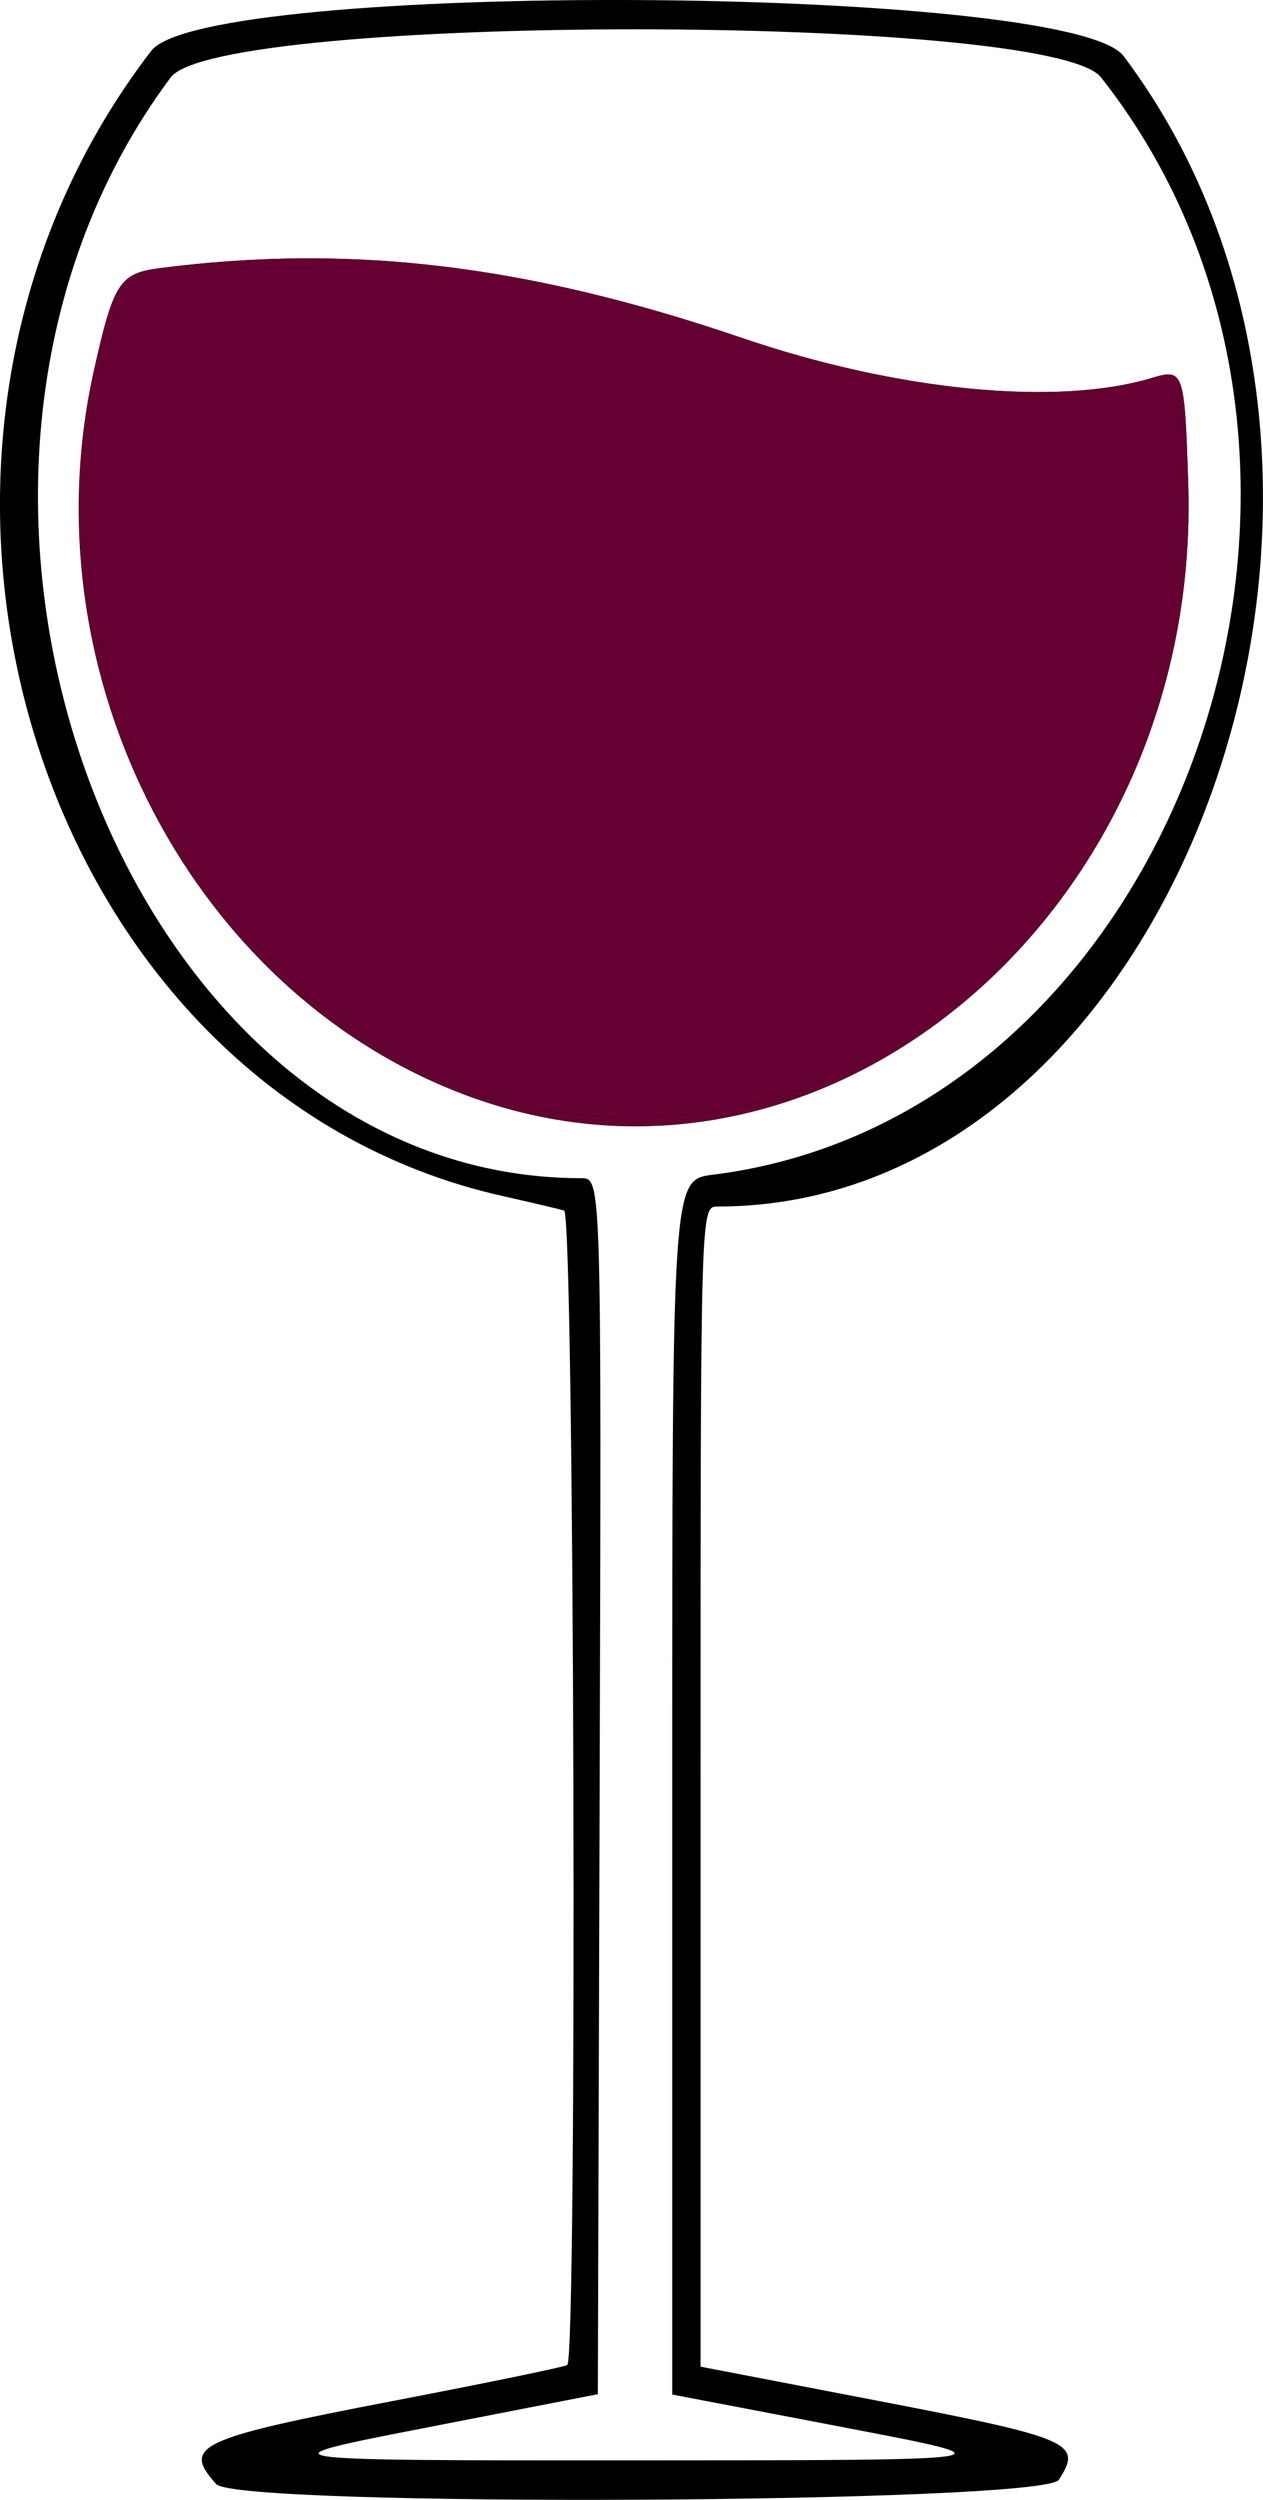<?xml version="1.0" encoding="UTF-8" standalone="no"?>
<!-- Created with Inkscape (http://www.inkscape.org/) -->

<svg
   version="1.1"
   id="svg1"
   width="57.028"
   height="112.817"
   viewBox="0 0 57.028 112.817"
   sodipodi:docname="red-wine.svg"
   inkscape:export-filename="red-wine-big.svg"
   inkscape:export-xdpi="1010.0326"
   inkscape:export-ydpi="1010.0326"
   xmlns:inkscape="http://www.inkscape.org/namespaces/inkscape"
   xmlns:sodipodi="http://sodipodi.sourceforge.net/DTD/sodipodi-0.dtd"
   xmlns="http://www.w3.org/2000/svg"
   xmlns:svg="http://www.w3.org/2000/svg">
  <sodipodi:namedview
     id="namedview1"
     pagecolor="#ffffff"
     bordercolor="#000000"
     borderopacity="0.25"
     inkscape:showpageshadow="2"
     inkscape:pageopacity="0.0"
     inkscape:pagecheckerboard="0"
     inkscape:deskcolor="#d1d1d1">
    <inkscape:page
       x="0"
       y="0"
       width="57.028"
       height="112.817"
       id="page2"
       margin="0"
       bleed="0" />
  </sodipodi:namedview>
  <defs
     id="defs1" />
  <g
     id="g1"
     transform="translate(-192.606,-104.749)">
    <g
       id="g146">
      <path
         style="fill:#000000"
         d="m 202.369,216.855 c -1.556,-1.719 -0.837,-2.058 7.954,-3.746 4.2,-0.806 7.754,-1.538 7.896,-1.626 0.462,-0.286 0.323,-51.964 -0.14,-52.102 -0.22,-0.066 -1.48,-0.362 -2.8,-0.66 -21.115,-4.758 -29.898,-33.412 -15.842,-51.679 2.462,-3.199 41.473,-2.988 43.903,0.238 14.266,18.936 2.616,51.92 -18.338,51.92 -0.764,0 -0.764,0 -0.764,26.178 v 26.178 l 8.009,1.541 c 8.757,1.685 9.255,1.902 8.166,3.565 -0.703,1.073 -37.082,1.258 -38.046,0.193 z m 28.35,-2.559 -7.76,-1.482 v -27.41 c 0,-27.41 0,-27.41 1.829,-27.639 21.012,-2.625 31.389,-31.939 17.532,-49.525 -2.28,-2.893 -39.851,-2.889 -42.009,0.005 -13.795,18.501 -2.159,49.675 18.542,49.675 0.911,0 0.911,0 0.829,27.439 l -0.082,27.439 -7.68,1.496 c -7.68,1.496 -7.68,1.496 9.44,1.491 17.12,-0.005 17.12,-0.005 9.36,-1.487 z m -16.784,-60.014 c -12.586,-4.518 -20.15,-19.009 -17.1,-32.762 0.886,-3.995 1.167,-4.437 2.968,-4.669 8.649,-1.112 16.604,-0.159 26.32,3.153 7.016,2.391 14.218,3.09 18.511,1.795 1.417,-0.427 1.462,-0.294 1.624,4.776 0.61,19.111 -16.179,33.502 -32.323,27.707 z"
         id="path29" />
      <path
         style="fill:#660032;fill-opacity:1;stroke-width:0.4"
         d="m 215.71,154.584 c -11.482,-3.093 -19.958,-15.615 -19.194,-28.356 0.248,-4.128 1.076,-7.592 2.048,-8.565 0.547,-0.547 1.742,-0.687 6.82,-0.799 7.076,-0.156 11.789,0.558 19.245,2.913 7.765,2.453 12.582,3.157 17.682,2.585 2.283,-0.256 3.139,-0.219 3.393,0.147 0.187,0.269 0.268,2.83 0.181,5.69 -0.138,4.514 -0.319,5.663 -1.376,8.704 -3.903,11.234 -12.947,18.347 -23.231,18.269 -1.914,-0.015 -4.42,-0.28 -5.57,-0.589 z"
         id="path31" />
    </g>
  </g>
  <path
     style="fill:#660032;fill-opacity:1;stroke-width:0.018"
     d="M 27.896,50.81 C 26.309,50.732 24.997,50.546 23.568,50.196 20.284,49.39 17.066,47.792 14.287,45.588 14.052,45.401 13.624,45.048 13.476,44.918 l -0.062,-0.054 0.223,-7.16e-4 0.223,-7.17e-4 0.192,0.162 c 2.554,2.154 5.432,3.736 8.459,4.651 0.977,0.295 1.933,0.464 3.437,0.607 1.113,0.106 1.803,0.14 2.856,0.141 0.914,8.63e-4 1.235,-0.012 1.992,-0.079 4.535,-0.404 8.86,-2.24 12.511,-5.309 l 0.207,-0.174 0.209,0.005 0.209,0.005 -0.231,0.197 c -2.432,2.073 -5.222,3.662 -8.119,4.624 -1.84,0.611 -3.632,0.961 -5.614,1.094 -0.278,0.019 -1.813,0.036 -2.071,0.023 z"
     id="path1" />
  <path
     style="fill:#660032;fill-opacity:1;stroke-width:0.018"
     d="M 13.139,44.623 C 12.239,43.824 11.266,42.828 10.488,41.91 8.493,39.555 6.903,36.914 5.719,33.991 L 5.546,33.563 h 0.172 0.172 l 0.112,0.278 c 0.349,0.87 0.884,2.005 1.36,2.887 1.601,2.967 3.716,5.664 6.107,7.788 0.175,0.155 0.333,0.297 0.352,0.315 0.034,0.032 0.03,0.033 -0.188,0.033 h -0.223 z"
     id="path2" />
  <path
     style="fill:#660032;fill-opacity:1;stroke-width:0.018"
     d="M 5.412,33.197 C 4.43,30.554 3.826,27.744 3.632,24.926 c -0.094,-1.374 -0.081,-3.025 0.035,-4.398 0.036,-0.424 0.123,-1.193 0.181,-1.595 l 0.047,-0.326 0.146,-0.005 c 0.144,-0.005 0.146,-0.005 0.137,0.035 -0.014,0.063 -0.093,0.71 -0.132,1.089 -0.261,2.529 -0.253,4.565 0.026,6.795 0.279,2.222 0.862,4.552 1.66,6.637 0.072,0.189 0.136,0.358 0.141,0.375 0.008,0.028 -0.007,0.031 -0.159,0.031 h -0.168 z"
     id="path3" />
  <path
     style="fill:#660032;fill-opacity:1;stroke-width:0.006"
     d="m 4.175,18.603 c -0.004,-0.006 -0.038,-0.007 -0.144,-0.004 -0.083,0.002 -0.139,0.002 -0.139,-0.002 0,-0.011 0.044,-0.282 0.072,-0.449 0.088,-0.517 0.175,-0.951 0.308,-1.549 0.406,-1.82 0.654,-2.687 0.937,-3.272 0.236,-0.486 0.516,-0.785 0.904,-0.961 0.276,-0.126 0.579,-0.195 1.184,-0.272 1.549,-0.197 3.045,-0.324 4.537,-0.387 0.279,-0.012 0.561,-0.022 0.605,-0.022 h 0.033 v 0.218 0.218 l -0.055,2.5e-5 c -0.107,4.8e-5 -0.987,0.023 -1.547,0.041 -2.985,0.093 -4.124,0.231 -4.68,0.567 -0.152,0.092 -0.28,0.213 -0.419,0.399 -0.192,0.255 -0.411,0.682 -0.589,1.146 -0.395,1.031 -0.718,2.403 -0.965,4.097 -0.019,0.128 -0.035,0.234 -0.036,0.236 -0.001,0.001 -0.005,-9.1e-4 -0.007,-0.005 z"
     id="path4" />
  <path
     style="fill:#660032;fill-opacity:1;stroke-width:0.006"
     d="m 20.455,12.392 c -0.163,-0.019 -0.692,-0.072 -0.957,-0.096 -1.97,-0.176 -4.11,-0.237 -6.563,-0.187 -0.166,0.003 -0.338,0.008 -0.382,0.009 l -0.079,0.003 v -0.218 -0.218 l 0.07,-0.004 c 0.039,-0.002 0.205,-0.006 0.369,-0.01 1.783,-0.036 3.509,0.02 5.266,0.169 0.807,0.068 1.422,0.135 2.406,0.261 l 0.031,0.004 0.002,0.151 0.002,0.151 -0.02,-7.31e-4 c -0.011,-4.02e-4 -0.076,-0.007 -0.145,-0.015 z"
     id="path5" />
  <path
     style="fill:#660032;fill-opacity:1;stroke-width:0.006"
     d="m 28.825,14.071 c -0.879,-0.246 -1.964,-0.524 -2.845,-0.728 -1.552,-0.359 -3.078,-0.639 -4.54,-0.832 -0.253,-0.033 -0.671,-0.085 -0.76,-0.094 -0.024,-0.002 -0.047,-0.007 -0.051,-0.011 -0.006,-0.005 -0.008,-0.043 -0.008,-0.152 0,-0.139 5.59e-4,-0.146 0.012,-0.146 0.015,0 0.481,0.065 0.739,0.103 2.291,0.337 4.652,0.835 7.103,1.498 0.244,0.066 0.412,0.113 0.415,0.115 0.001,0.001 0.001,0.061 2.71e-4,0.132 l -0.002,0.13 z"
     id="path6" />
  <path
     style="fill:#660032;fill-opacity:1;stroke-width:0.006"
     d="m 36.151,16.238 c -0.043,-0.012 -0.197,-0.054 -0.343,-0.093 -1.129,-0.307 -2.338,-0.664 -3.783,-1.118 -1.077,-0.339 -1.999,-0.616 -2.853,-0.858 l -0.282,-0.08 V 13.956 c 0,-0.103 0.002,-0.132 0.008,-0.13 0.004,0.002 0.044,0.013 0.089,0.025 1.274,0.352 2.629,0.77 4.12,1.27 1.417,0.475 1.902,0.628 2.822,0.891 l 0.31,0.089 v 0.08 c 0,0.044 -0.002,0.08 -0.005,0.079 -0.003,-3.03e-4 -0.04,-0.01 -0.083,-0.022 z"
     id="path7" />
  <path
     style="fill:#660032;fill-opacity:1;stroke-width:0.006"
     d="m 43.788,17.68 c -1.904,-0.176 -3.743,-0.49 -5.949,-1.016 -0.419,-0.1 -1.403,-0.348 -1.569,-0.396 l -0.033,-0.009 v -0.08 -0.08 l 0.02,0.006 c 0.066,0.019 0.579,0.157 0.771,0.207 2.283,0.594 4.562,1.009 6.708,1.22 l 0.21,0.021 v 0.07 0.07 l -0.017,-7.9e-4 c -0.009,-4.35e-4 -0.073,-0.006 -0.142,-0.012 z"
     id="path8" />
  <path
     style="fill:#660032;fill-opacity:1;stroke-width:0.006"
     d="m 45.864,17.793 c -0.589,-0.012 -1.267,-0.046 -1.8,-0.09 -0.061,-0.005 -0.112,-0.009 -0.114,-0.009 -0.002,0 -0.003,-0.032 -0.003,-0.07 v -0.07 l 0.048,0.005 c 0.209,0.02 0.689,0.057 0.999,0.077 1.137,0.072 2.341,0.079 3.365,0.019 0.695,-0.041 1.388,-0.116 2.001,-0.218 0.159,-0.026 0.49,-0.087 0.513,-0.094 0.01,-0.003 0.011,0.003 0.011,0.075 v 0.078 l -0.026,0.003 c -0.015,0.002 -0.063,0.006 -0.108,0.01 -0.225,0.018 -0.499,0.045 -1.028,0.103 -1.396,0.151 -2.596,0.208 -3.858,0.183 z"
     id="path9" />
  <path
     style="fill:#660032;fill-opacity:1;stroke-width:0.006"
     d="m 53.315,21.157 c -2.24e-4,-0.656 -0.006,-1.075 -0.019,-1.497 -0.035,-1.096 -0.102,-1.754 -0.194,-1.899 -0.026,-0.041 -0.102,-0.111 -0.153,-0.142 -0.247,-0.147 -0.693,-0.196 -1.466,-0.162 -0.14,0.006 -0.477,0.027 -0.556,0.035 l -0.042,0.004 v -0.078 -0.078 l 0.036,-0.007 c 0.337,-0.067 0.767,-0.175 1.13,-0.284 0.189,-0.056 0.393,-0.11 0.492,-0.128 0.091,-0.017 0.249,-0.023 0.316,-0.012 0.419,0.067 0.579,0.562 0.677,2.1 0.032,0.502 0.064,1.246 0.097,2.269 0.007,0.211 0.014,0.423 0.016,0.472 l 0.004,0.089 h -0.169 -0.169 z"
     id="path10" />
  <path
     style="fill:#660032;fill-opacity:1;stroke-width:0.006"
     d="m 52.867,28.779 c 0.203,-1.093 0.309,-2.306 0.385,-4.408 0.032,-0.879 0.049,-1.508 0.06,-2.255 l 0.004,-0.279 h 0.167 0.167 l 0.004,0.073 c 0.008,0.157 0.012,1.357 0.004,1.647 -0.038,1.52 -0.173,2.943 -0.416,4.391 -0.05,0.297 -0.156,0.872 -0.168,0.915 -0.003,0.01 -0.014,0.011 -0.114,0.011 h -0.111 z"
     id="path11" />
  <path
     style="fill:#660032;fill-opacity:1;stroke-width:0.006"
     d="m 50.286,36.02 c 0,-0.002 0.03,-0.063 0.066,-0.136 0.211,-0.422 0.494,-1.04 0.73,-1.591 0.383,-0.898 0.692,-1.722 1.056,-2.814 0.334,-1.002 0.536,-1.731 0.685,-2.473 l 0.027,-0.132 h 0.111 c 0.061,0 0.111,0.002 0.111,0.003 0,0.019 -0.135,0.642 -0.196,0.907 -0.481,2.073 -1.22,4.187 -2.111,6.036 -0.048,0.099 -0.089,0.186 -0.09,0.192 -0.003,0.01 -0.018,0.011 -0.196,0.011 -0.106,0 -0.192,-0.001 -0.192,-0.003 z"
     id="path12" />
  <path
     style="fill:#660032;fill-opacity:1;stroke-width:0.006"
     d="m 45.297,43.164 c 0.638,-0.654 1.389,-1.531 2.029,-2.37 1.057,-1.385 2.067,-3.002 2.852,-4.564 l 0.104,-0.207 0.192,-1.4e-5 c 0.105,-8e-6 0.192,0.002 0.192,0.004 0,0.006 -0.296,0.593 -0.38,0.754 -1.225,2.336 -2.724,4.442 -4.502,6.321 L 45.647,43.246 H 45.432 45.217 Z"
     id="path13" />
  <path
     style="fill:#660032;fill-opacity:1;stroke-width:0.006"
     d="m 43.723,44.863 -0.215,-0.006 0.022,-0.019 c 0.462,-0.396 0.987,-0.886 1.474,-1.374 l 0.218,-0.219 0.212,0.002 0.212,0.002 -0.252,0.255 c -0.348,0.352 -0.629,0.622 -0.957,0.923 -0.15,0.138 -0.472,0.424 -0.489,0.436 -0.006,0.004 -0.081,0.004 -0.224,0 z"
     id="path14" />
  <path
     style="fill:#660032;fill-opacity:1;stroke-width:0.006"
     d="m 39.186,47.984 9.6e-5,-0.154 0.064,-0.034 c 0.035,-0.019 0.132,-0.071 0.216,-0.118 1.283,-0.706 2.542,-1.563 3.699,-2.522 0.082,-0.068 0.152,-0.126 0.155,-0.128 0.003,-0.003 0.001,-0.006 -0.003,-0.008 -0.004,-0.002 -0.052,0.033 -0.105,0.077 -1.181,0.986 -2.504,1.888 -3.839,2.616 l -0.184,0.1 -0.002,-3.045 c -8.6e-4,-1.675 -6.24e-4,-3.046 5.25e-4,-3.047 0.001,-0.001 1.664,-0.001 3.696,-5.25e-4 l 3.694,0.002 -0.108,0.128 c -0.65,0.772 -1.333,1.495 -2.09,2.213 -0.276,0.262 -0.613,0.564 -0.955,0.856 -0.056,0.048 -0.1,0.089 -0.098,0.092 0.005,0.007 0.003,0.008 0.1,-0.073 l 0.084,-0.071 0.098,7.59e-4 c 0.054,4.18e-4 0.146,0.003 0.205,0.005 l 0.107,0.004 -0.151,0.128 c -1.151,0.978 -2.241,1.766 -3.448,2.491 -0.366,0.22 -0.9,0.523 -1.111,0.631 l -0.026,0.013 z"
     id="path15" />
  <path
     style="fill:#660032;fill-opacity:1;stroke-width:0.006"
     d="m 39.186,47.984 8.6e-5,-0.154 0.11,-0.059 c 1.377,-0.739 2.713,-1.649 4.004,-2.726 0.013,-0.01 0.021,-0.021 0.02,-0.024 -0.004,-0.006 -0.021,0.007 -0.177,0.135 -1.18,0.976 -2.442,1.832 -3.774,2.56 l -0.181,0.099 -0.002,-3.046 c -8.6e-4,-1.675 -6.24e-4,-3.047 5.25e-4,-3.048 0.001,-0.001 1.665,-0.001 3.697,-5.25e-4 l 3.695,0.002 -0.143,0.168 c -0.926,1.093 -1.879,2.054 -2.96,2.985 -0.082,0.071 -0.151,0.131 -0.152,0.135 -0.005,0.015 0.014,0.001 0.097,-0.069 l 0.089,-0.075 0.07,1.5e-5 c 0.038,8e-6 0.131,0.002 0.206,0.004 l 0.136,0.004 -0.03,0.025 c -1.307,1.121 -2.521,1.989 -3.907,2.794 -0.233,0.135 -0.661,0.374 -0.774,0.431 l -0.026,0.013 z"
     id="path17" />
  <path
     style="fill:#660032;fill-opacity:1;stroke-width:0.006"
     d="m 39.186,47.984 3.6e-5,-0.154 0.126,-0.068 c 1.334,-0.721 2.611,-1.583 3.821,-2.58 0.163,-0.134 0.189,-0.158 0.185,-0.162 -0.002,-0.002 -0.079,0.058 -0.171,0.134 -1.219,1.001 -2.402,1.806 -3.731,2.538 -0.085,0.047 -0.171,0.093 -0.192,0.104 l -0.038,0.019 v -3.048 -3.048 h 3.696 c 2.033,0 3.696,0.002 3.696,0.003 0,0.002 -0.038,0.049 -0.085,0.104 -0.954,1.129 -1.882,2.07 -2.971,3.012 -0.096,0.083 -0.18,0.157 -0.186,0.164 -0.028,0.032 0.005,0.008 0.088,-0.061 l 0.088,-0.075 0.111,8.25e-4 c 0.061,4.53e-4 0.154,0.003 0.206,0.005 l 0.095,0.004 -0.155,0.131 c -0.445,0.378 -0.791,0.657 -1.202,0.969 -0.913,0.694 -1.876,1.325 -2.879,1.89 -0.173,0.097 -0.406,0.225 -0.463,0.254 l -0.039,0.02 z"
     id="path18" />
</svg>
